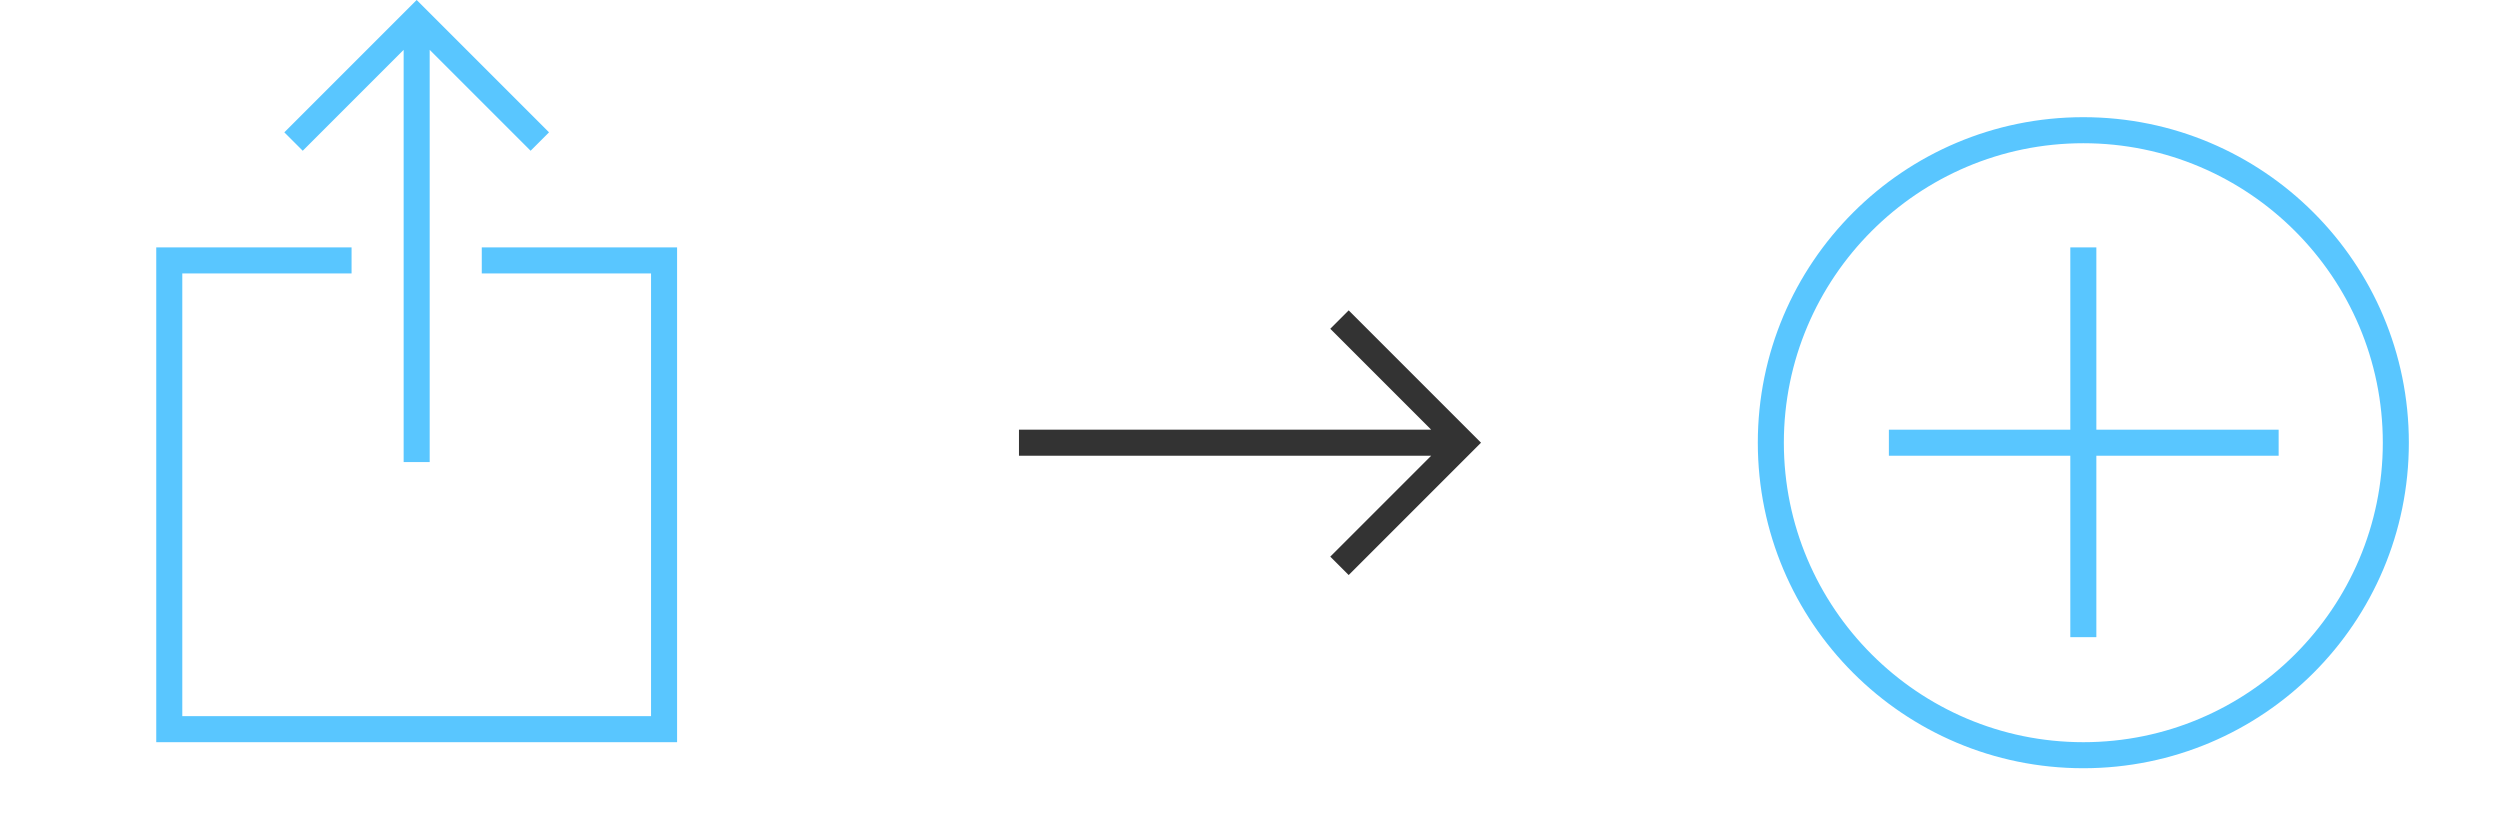 <?xml version="1.0" encoding="utf-8"?>
<!-- Generator: Adobe Illustrator 15.1.0, SVG Export Plug-In . SVG Version: 6.00 Build 0)  -->
<!DOCTYPE svg PUBLIC "-//W3C//DTD SVG 1.1//EN" "http://www.w3.org/Graphics/SVG/1.1/DTD/svg11.dtd">
<svg version="1.1" id="Layer_1" xmlns="http://www.w3.org/2000/svg" xmlns:xlink="http://www.w3.org/1999/xlink" x="0px" y="0px"
	 width="192px" height="64px" viewBox="0 0 192 64" enable-background="new 0 0 192 64" xml:space="preserve">
<g>
	<polygon fill="#59C6FF" points="40.75,11.578 42.164,10.164 32,0 21.836,10.164 23.25,11.578 31,3.828 31,35.486 33,35.486 
		33,3.828 	"/>
	<polygon fill="#59C6FF" points="37,19 37,21 50,21 50,55 14,55 14,21 27,21 27,19 12,19 12,57 52,57 52,19 	"/>
</g>
<polygon fill="#333333" points="102.165,42.75 103.579,44.164 113.743,34 103.579,23.836 102.165,25.25 109.915,33 78.257,33 
	78.257,35 109.915,35 "/>
<g>
	<path fill="#59C6FF" d="M160,9c-13.809,0-25,11.191-25,25s11.191,25,25,25s25-11.191,25-25S173.809,9,160,9z M160,57
		c-12.682,0-23-10.318-23-23s10.318-23,23-23s23,10.318,23,23S172.682,57,160,57z"/>
	<polygon fill="#59C6FF" points="161,19 159,19 159,33 145.066,33 145.066,35 159,35 159,48.934 161,48.934 161,35 175,35 175,33 
		161,33 	"/>
</g>
</svg>
